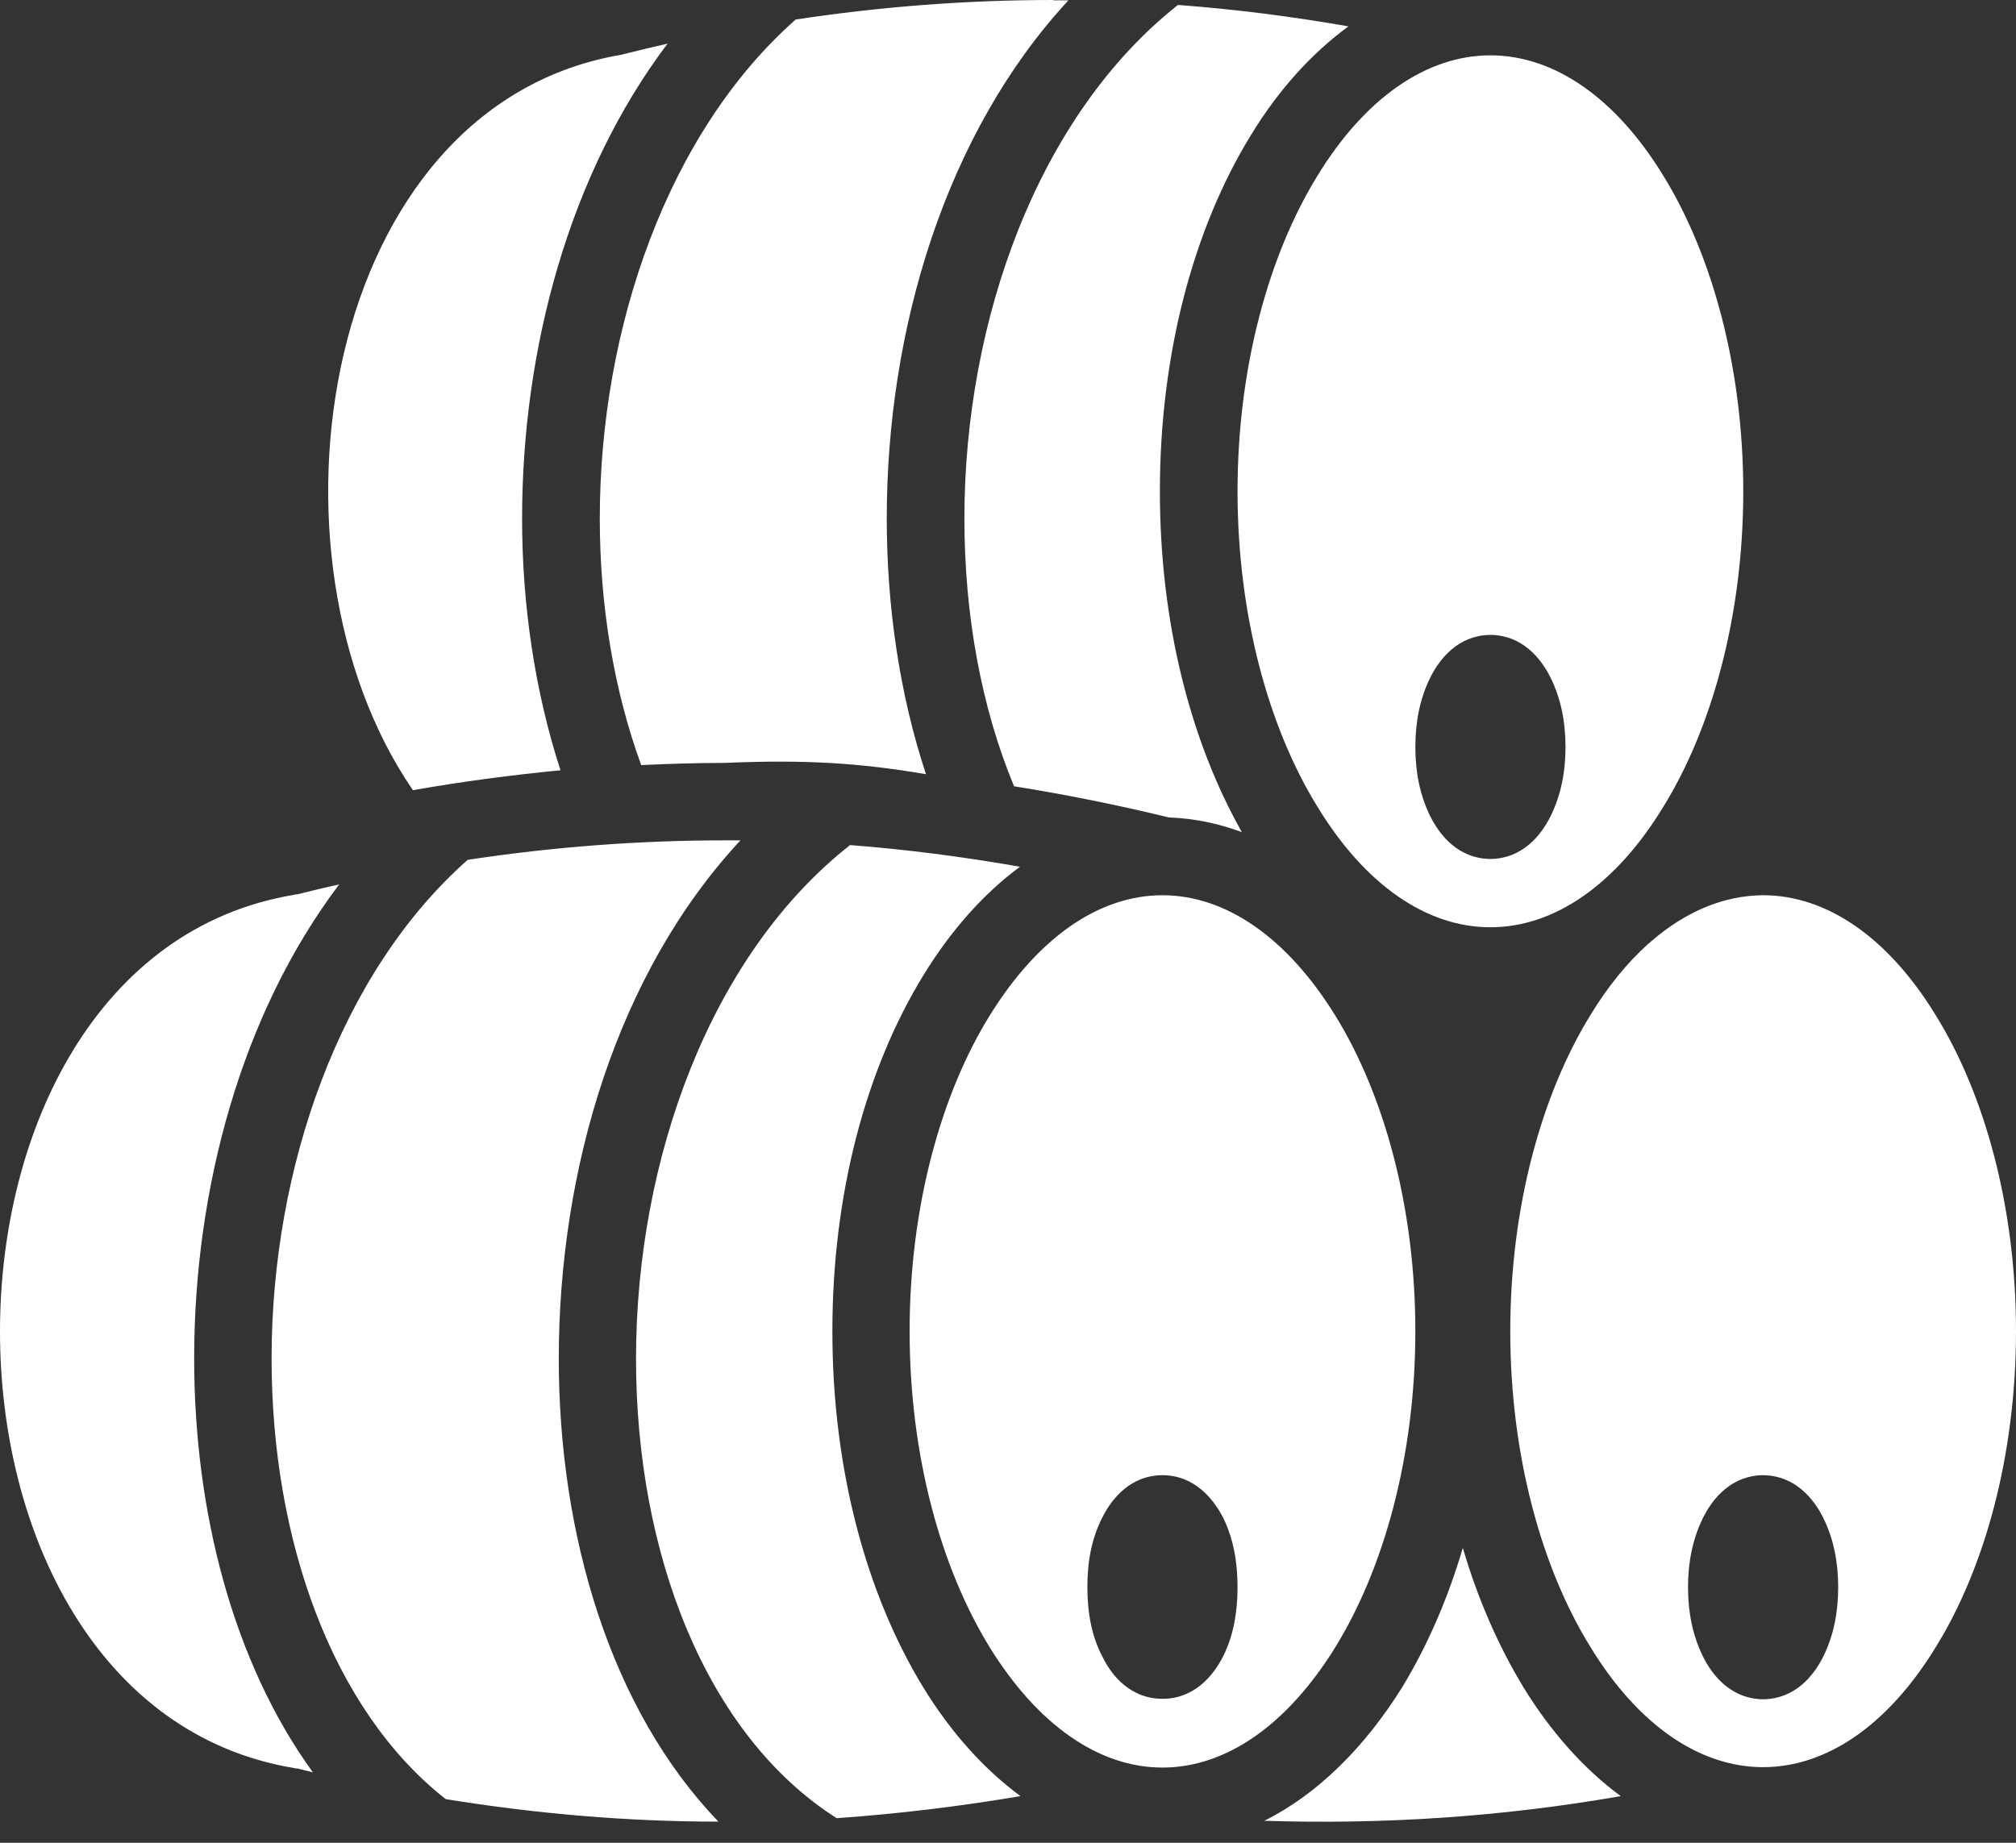 <svg width="35" height="32" viewBox="0 0 35 32" fill="none" xmlns="http://www.w3.org/2000/svg">
<rect x="0" y="0" width="35" height="32" fill="#333333" stroke="none"/>
<path d="M18.286 0C16.796 0 15.305 0.113 13.814 0.339C11.596 2.297 10.413 5.693 10.413 9.005C10.413 10.522 10.66 11.994 11.132 13.286C11.619 13.263 12.098 13.248 12.585 13.248C13.971 13.188 14.923 13.248 16.076 13.444C15.619 12.062 15.395 10.537 15.395 9.005C15.395 5.723 16.413 2.314 18.549 0.006H18.286V0ZM20.451 0.086C18.032 1.995 16.743 5.543 16.743 9.005C16.743 10.672 17.035 12.28 17.605 13.654C18.504 13.797 19.395 13.977 20.294 14.195C20.729 14.21 21.156 14.3 21.56 14.45C20.661 12.858 20.137 10.793 20.137 8.532C20.137 6.144 20.721 3.968 21.718 2.345C22.182 1.583 22.759 0.933 23.411 0.458C22.422 0.285 21.44 0.16 20.451 0.086ZM11.589 0.758C11.349 0.813 11.102 0.871 10.855 0.933L10.825 0.94L10.802 0.948C5.572 1.821 4.361 9.636 7.169 13.722C8.023 13.571 8.877 13.459 9.731 13.376C9.289 12.017 9.064 10.515 9.064 9.005C9.064 6.061 9.881 3.02 11.589 0.758ZM25.875 0.961C24.774 0.961 23.703 1.693 22.871 3.054C22.032 4.417 21.485 6.369 21.485 8.532C21.485 10.695 22.032 12.648 22.871 14.007C23.703 15.374 24.774 16.102 25.875 16.102C26.977 16.102 28.048 15.374 28.879 14.007C29.718 12.648 30.265 10.695 30.265 8.532C30.265 6.369 29.718 4.417 28.879 3.054C28.048 1.693 26.977 0.961 25.875 0.961ZM25.868 11.025H25.883C26.422 11.033 26.752 11.423 26.924 11.776C27.096 12.129 27.179 12.527 27.179 12.97C27.179 13.414 27.096 13.812 26.924 14.165C26.752 14.518 26.422 14.908 25.883 14.916H25.868C25.328 14.908 24.999 14.518 24.826 14.165C24.654 13.812 24.572 13.414 24.572 12.97C24.572 12.527 24.654 12.129 24.826 11.776C24.999 11.423 25.328 11.033 25.868 11.025ZM12.585 14.593C11.102 14.593 9.611 14.705 8.12 14.931C5.903 16.891 4.715 20.278 4.715 23.59C4.715 26.744 5.767 29.695 7.738 31.242C9.319 31.498 10.9 31.633 12.473 31.633C10.6 29.688 9.701 26.654 9.701 23.597C9.701 20.308 10.712 16.898 12.855 14.593H12.585ZM14.758 14.675C12.331 16.583 11.042 20.135 11.042 23.597C11.042 26.977 12.256 30.131 14.526 31.573C15.589 31.498 16.653 31.37 17.717 31.19C17.065 30.709 16.496 30.063 16.031 29.305C15.035 27.675 14.451 25.505 14.451 23.116C14.451 20.728 15.035 18.558 16.031 16.936C16.496 16.177 17.065 15.524 17.709 15.051C16.721 14.878 15.739 14.75 14.758 14.675ZM5.888 15.359C5.64 15.411 5.401 15.471 5.159 15.531H5.127L5.103 15.539C-1.701 16.673 -1.701 29.568 5.103 30.702L5.127 30.709H5.159L5.432 30.777C4.038 28.854 3.371 26.233 3.371 23.59C3.371 20.653 4.186 17.612 5.888 15.359ZM20.182 15.546C19.081 15.546 18.017 16.282 17.178 17.642C16.339 19.001 15.792 20.954 15.792 23.116C15.792 25.287 16.339 27.232 17.178 28.599C18.017 29.958 19.081 30.694 20.182 30.694C21.283 30.694 22.347 29.958 23.186 28.599C24.025 27.232 24.572 25.287 24.572 23.116C24.572 20.954 24.025 19.001 23.186 17.642C22.347 16.282 21.283 15.546 20.182 15.546ZM30.595 15.546C29.928 15.554 29.269 15.824 28.662 16.35C28.647 16.365 28.632 16.38 28.617 16.388C28.25 16.718 27.905 17.139 27.598 17.649C26.767 19.009 26.22 20.954 26.22 23.116C26.22 25.279 26.767 27.232 27.606 28.591C28.437 29.958 29.509 30.687 30.61 30.687C31.711 30.687 32.782 29.958 33.614 28.591C34.453 27.232 35 25.279 35 23.116C35 20.954 34.453 19.001 33.614 17.642C32.782 16.275 31.711 15.546 30.61 15.546H30.595ZM20.182 25.617C20.721 25.617 21.058 26.008 21.238 26.361C21.41 26.714 21.485 27.112 21.485 27.562C21.485 28.006 21.41 28.411 21.238 28.756C21.058 29.117 20.721 29.5 20.182 29.5C19.642 29.5 19.305 29.117 19.133 28.756C18.953 28.411 18.878 28.006 18.878 27.562C18.878 27.112 18.953 26.714 19.133 26.361C19.305 26.008 19.642 25.617 20.182 25.617ZM30.602 25.617H30.617C31.157 25.625 31.486 26.015 31.659 26.368C31.831 26.721 31.913 27.119 31.913 27.562C31.913 28.006 31.831 28.404 31.659 28.756C31.486 29.11 31.157 29.5 30.617 29.508H30.602C30.063 29.5 29.733 29.11 29.561 28.756C29.389 28.404 29.306 28.006 29.306 27.562C29.306 27.119 29.389 26.721 29.561 26.368C29.733 26.015 30.063 25.625 30.602 25.617ZM25.396 26.879C25.134 27.773 24.774 28.591 24.34 29.305C23.703 30.326 22.886 31.152 21.95 31.618C24.01 31.685 26.078 31.55 28.138 31.19C27.494 30.717 26.917 30.063 26.452 29.305C26.018 28.591 25.658 27.773 25.396 26.879Z" fill="white"/>
</svg>
